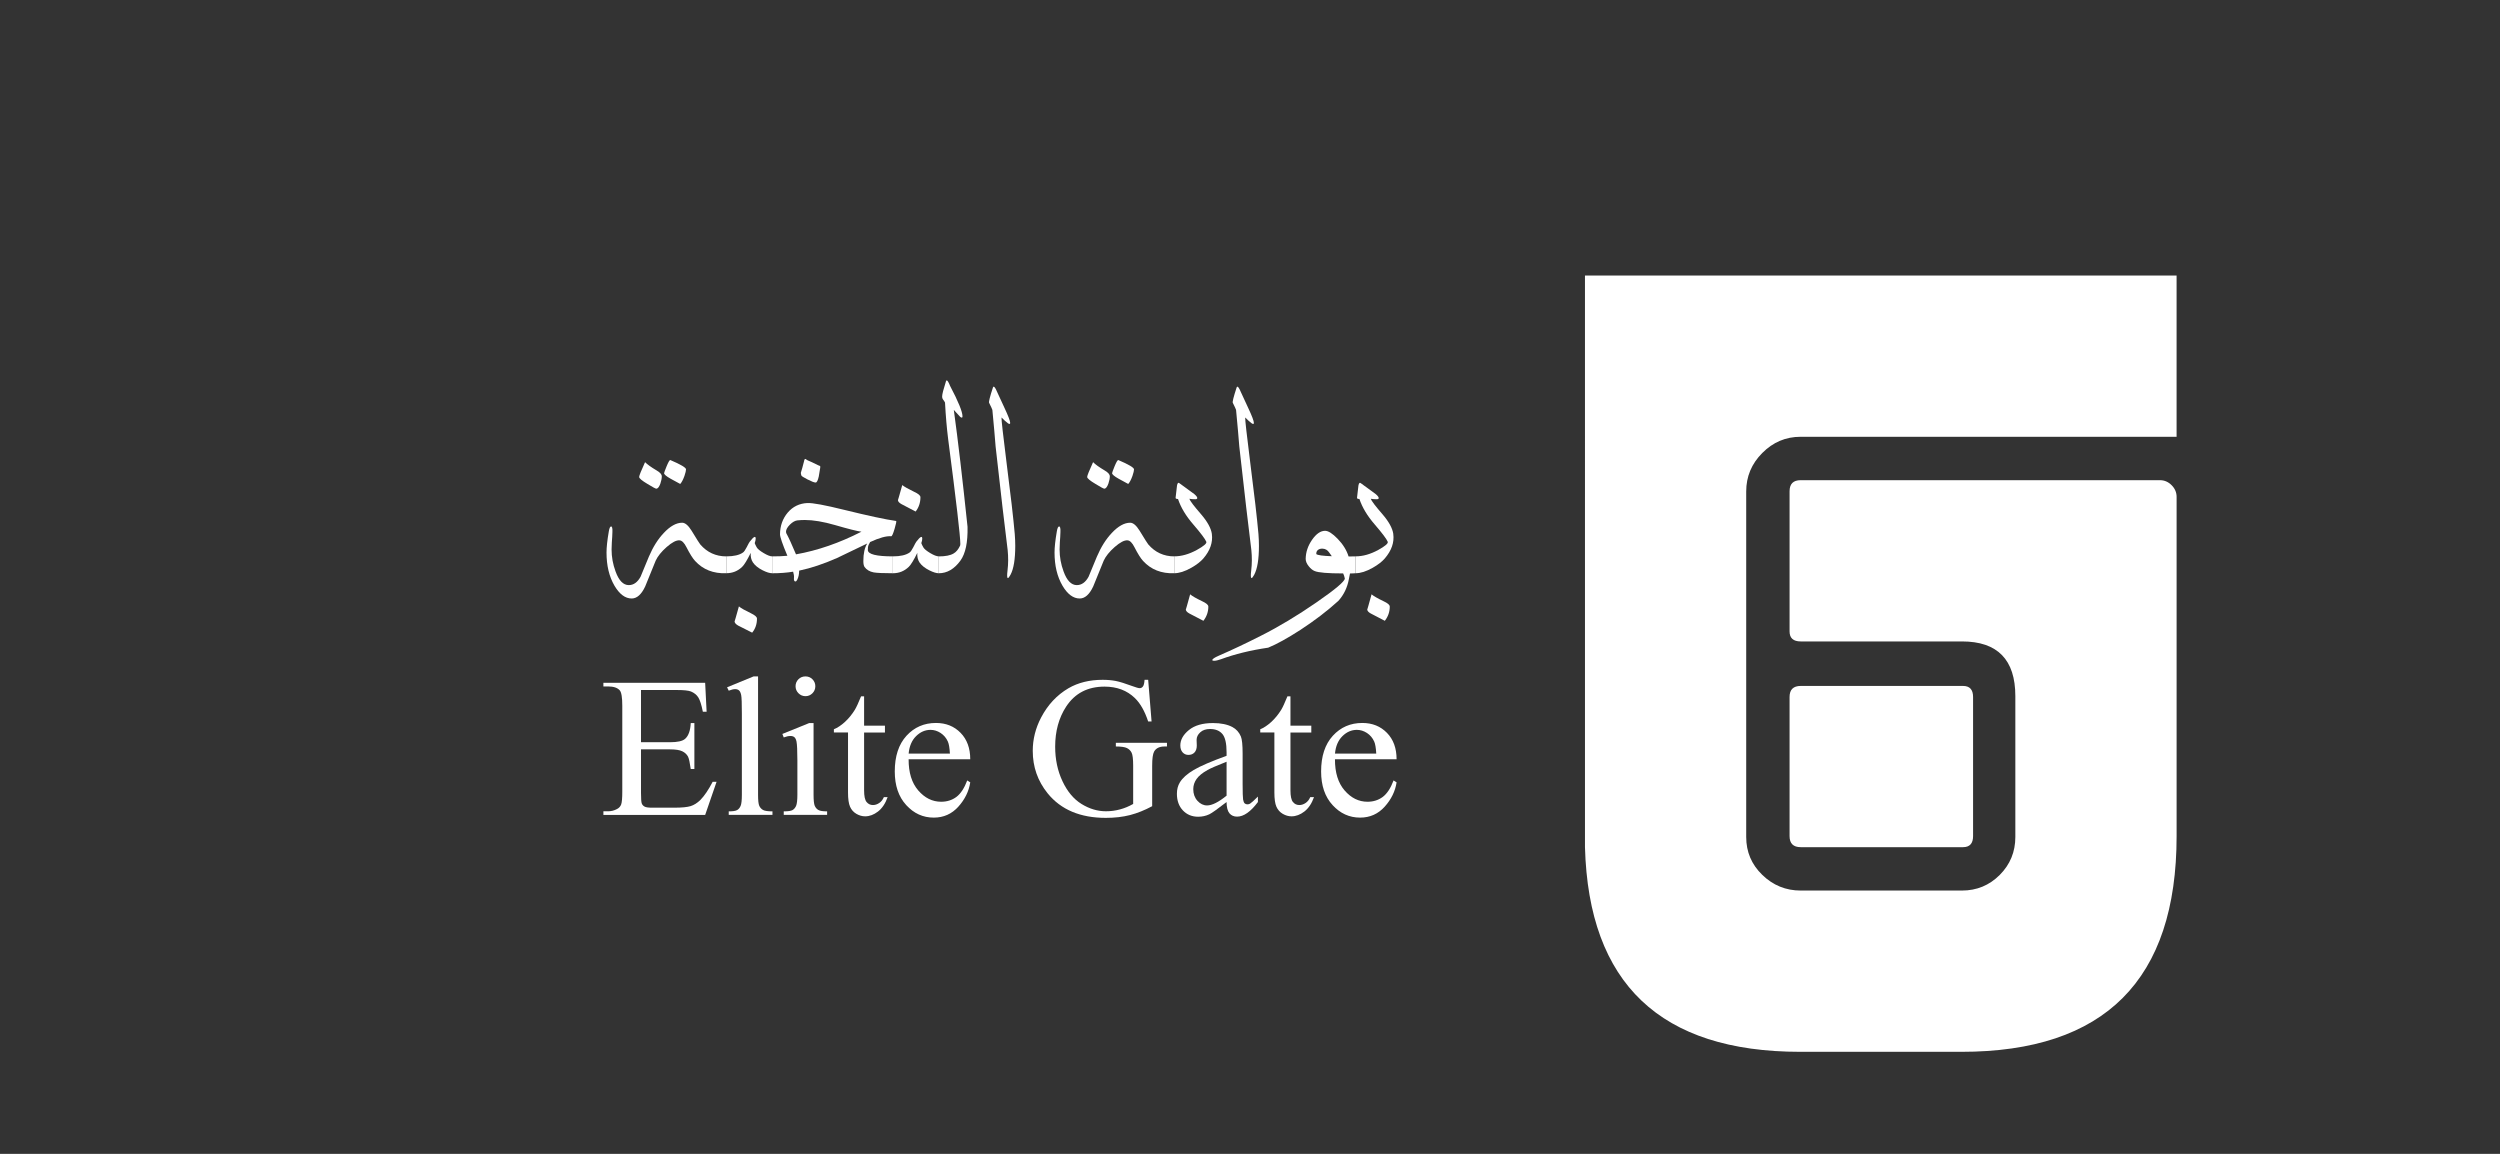 <?xml version="1.0" encoding="UTF-8"?>
<svg id="Layer_1" xmlns="http://www.w3.org/2000/svg" version="1.1" viewBox="0 0 1300 600" >
  <rect x="0" y="0" width="1300" height="600" fill="#333333" stroke="none"/>
  <!-- Generator: Adobe Illustrator 29.7.1, SVG Export Plug-In . SVG Version: 2.1.1 Build 8)  -->
  
  <g transform="translate(-20, -550) " fill="white">
    <path d="M353.32,908.82v27.14h15.08c3.93,0,6.54-.59,7.86-1.77,1.76-1.55,2.73-4.28,2.93-8.19h1.89v23.89h-1.89c-.48-3.34-.93-5.48-1.41-6.43-.62-1.17-1.6-2.11-2.99-2.79-1.38-.67-3.5-1-6.39-1h-15.08v22.62c0,3.04.14,4.9.41,5.55.27.67.73,1.19,1.41,1.57.68.4,1.96.59,3.85.59h11.65c3.88,0,6.7-.27,8.46-.81,1.76-.54,3.44-1.6,5.07-3.18,2.09-2.11,4.23-5.26,6.42-9.47h2.03l-5.93,17.22h-52.92v-1.89h2.44c1.62,0,3.15-.38,4.61-1.16,1.08-.54,1.81-1.35,2.2-2.44.38-1.08.57-3.28.57-6.62v-44.62c0-4.36-.43-7.03-1.32-8.05-1.2-1.36-3.23-2.03-6.07-2.03h-2.44v-1.89h52.92l.76,15.05h-1.96c-.71-3.61-1.51-6.1-2.36-7.45-.86-1.35-2.14-2.38-3.82-3.09-1.36-.51-3.74-.76-7.15-.76h-18.84Z"  fill="white"/>
    <path d="M414.19,901.73v61.52c0,2.92.21,4.83.63,5.78.43.93,1.08,1.66,1.95,2.15.87.49,2.52.73,4.91.73v1.82h-22.74v-1.82c2.12,0,3.58-.22,4.36-.67.78-.43,1.38-1.16,1.82-2.17.44-1.01.65-2.95.65-5.83v-42.13c0-5.23-.11-8.44-.35-9.65-.24-1.19-.62-2.01-1.14-2.46-.52-.43-1.19-.65-2-.65-.89,0-2,.27-3.34.81l-.86-1.77,13.82-5.67h2.28Z" fill="white"/>
    <path d="M443.05,925.99v37.26c0,2.92.22,4.85.63,5.8.43.97,1.05,1.68,1.89,2.15.82.48,2.33.71,4.53.71v1.82h-22.55v-1.82c2.27,0,3.79-.22,4.56-.67.78-.43,1.39-1.16,1.85-2.17.44-1.01.68-2.95.68-5.83v-17.87c0-5.02-.16-8.29-.46-9.78-.24-1.08-.6-1.82-1.11-2.25-.51-.43-1.2-.63-2.08-.63-.95,0-2.11.25-3.45.76l-.71-1.82,13.99-5.67h2.22ZM438.85,901.73c1.41,0,2.63.49,3.63,1.49.98,1,1.49,2.2,1.49,3.63s-.51,2.63-1.49,3.64c-1,1.01-2.22,1.52-3.63,1.52s-2.63-.51-3.64-1.52c-1.01-1.01-1.52-2.23-1.52-3.64s.49-2.63,1.49-3.63c1-1,2.22-1.49,3.68-1.49" fill="white"/>
    <path d="M469.33,912.11v15.24h10.84v3.55h-10.84v30.07c0,3.01.43,5.04,1.3,6.08.86,1.05,1.96,1.57,3.31,1.57,1.11,0,2.19-.35,3.23-1.05,1.05-.68,1.87-1.71,2.44-3.06h1.96c-1.17,3.31-2.85,5.8-5.01,7.48-2.15,1.66-4.39,2.5-6.69,2.5-1.55,0-3.07-.43-4.56-1.3-1.47-.86-2.58-2.09-3.28-3.69-.71-1.6-1.06-4.07-1.06-7.41v-31.2h-7.35v-1.68c1.85-.74,3.75-2,5.7-3.77,1.93-1.77,3.66-3.87,5.18-6.31.78-1.28,1.87-3.63,3.25-7.03h1.57Z" fill="white"/>
    <path d="M492.48,944.82c-.03,6.89,1.63,12.29,5.01,16.21,3.39,3.91,7.35,5.88,11.91,5.88,3.03,0,5.67-.84,7.92-2.5,2.23-1.68,4.12-4.53,5.64-8.59l1.57,1.01c-.71,4.63-2.77,8.84-6.18,12.63-3.41,3.8-7.67,5.7-12.8,5.7-5.58,0-10.35-2.17-14.31-6.51-3.98-4.34-5.96-10.17-5.96-17.49,0-7.94,2.04-14.12,6.1-18.57,4.07-4.44,9.17-6.65,15.32-6.65,5.2,0,9.47,1.71,12.82,5.15,3.34,3.42,5.01,8,5.01,13.74h-32.05ZM492.48,941.89h21.47c-.16-2.98-.52-5.07-1.06-6.27-.84-1.9-2.11-3.37-3.77-4.47-1.68-1.08-3.42-1.62-5.24-1.62-2.8,0-5.31,1.09-7.51,3.26-2.22,2.19-3.52,5.21-3.88,9.09" fill="white"/>
    <path d="M617.05,903.5l1.77,21.67h-1.77c-1.79-5.4-4.1-9.47-6.94-12.2-4.09-3.96-9.33-5.93-15.75-5.93-8.75,0-15.4,3.45-19.95,10.38-3.82,5.85-5.72,12.8-5.72,20.87,0,6.54,1.25,12.52,3.79,17.92,2.53,5.4,5.85,9.36,9.95,11.88,4.1,2.52,8.32,3.77,12.64,3.77,2.54,0,4.97-.32,7.34-.97,2.36-.63,4.64-1.58,6.84-2.84v-19.85c0-3.44-.27-5.69-.79-6.75-.52-1.08-1.33-1.89-2.42-2.44-1.09-.55-3.03-.84-5.8-.84v-1.92h26.59v1.92h-1.27c-2.63,0-4.44.89-5.42,2.65-.68,1.24-1.01,3.71-1.01,7.38v21.02c-3.88,2.09-7.72,3.63-11.49,4.61-3.79.97-7.99,1.46-12.61,1.46-13.28,0-23.35-4.25-30.25-12.75-5.16-6.39-7.75-13.74-7.75-22.09,0-6.04,1.46-11.84,4.36-17.36,3.45-6.59,8.18-11.65,14.18-15.19,5.04-2.93,10.98-4.4,17.82-4.4,2.5,0,4.77.21,6.81.6,2.04.41,4.94,1.3,8.68,2.69,1.9.71,3.17,1.06,3.8,1.06s1.19-.3,1.65-.89c.46-.59.73-1.74.84-3.47h1.87Z" fill="white"/>
    <path d="M657.82,967.06c-4.75,3.68-7.75,5.8-8.97,6.37-1.82.86-3.75,1.27-5.81,1.27-3.22,0-5.85-1.09-7.94-3.28-2.08-2.2-3.11-5.09-3.11-8.67,0-2.27.51-4.21,1.52-5.88,1.38-2.3,3.79-4.45,7.21-6.48,3.44-2.03,9.13-4.48,17.1-7.38v-1.84c0-4.61-.73-7.8-2.2-9.51-1.47-1.73-3.61-2.58-6.4-2.58-2.14,0-3.82.57-5.07,1.71-1.28,1.16-1.92,2.47-1.92,3.96l.1,2.93c0,1.55-.4,2.76-1.19,3.6-.79.84-1.84,1.27-3.12,1.27s-2.27-.44-3.06-1.32c-.79-.89-1.19-2.08-1.19-3.6,0-2.92,1.49-5.58,4.45-8,2.98-2.44,7.15-3.64,12.52-3.64,4.1,0,7.49.68,10.12,2.08,1.98,1.05,3.45,2.68,4.4,4.91.6,1.44.9,4.42.9,8.9v15.75c0,4.42.1,7.13.25,8.13.17,1,.46,1.66.84,2.01.4.33.84.49,1.35.49.54,0,1.01-.11,1.41-.35.71-.44,2.08-1.66,4.1-3.69v2.84c-3.77,5.05-7.38,7.59-10.84,7.59-1.65,0-2.96-.57-3.94-1.71-.98-1.16-1.49-3.12-1.52-5.88M657.82,963.77v-17.67c-5.1,2.01-8.4,3.45-9.87,4.29-2.68,1.49-4.58,3.04-5.72,4.66-1.16,1.63-1.73,3.39-1.73,5.32,0,2.42.73,4.45,2.17,6.05,1.46,1.6,3.12,2.41,5.02,2.41,2.57,0,5.94-1.7,10.12-5.07" fill="white"/>
    <path d="M691.04,912.11v15.24h10.84v3.55h-10.84v30.07c0,3.01.43,5.04,1.3,6.08.86,1.05,1.96,1.57,3.31,1.57,1.11,0,2.19-.35,3.23-1.05,1.05-.68,1.87-1.71,2.44-3.06h1.96c-1.17,3.31-2.85,5.8-5.01,7.48-2.15,1.66-4.39,2.5-6.69,2.5-1.55,0-3.07-.43-4.56-1.3-1.47-.86-2.57-2.09-3.28-3.69-.71-1.6-1.06-4.07-1.06-7.41v-31.2h-7.35v-1.68c1.85-.74,3.75-2,5.7-3.77,1.93-1.77,3.66-3.87,5.18-6.31.78-1.28,1.87-3.63,3.25-7.03h1.57Z" fill="white"/>
    <path d="M714.18,944.82c-.03,6.89,1.63,12.29,5.01,16.21,3.39,3.91,7.35,5.88,11.91,5.88,3.03,0,5.67-.84,7.92-2.5,2.23-1.68,4.12-4.53,5.64-8.59l1.57,1.01c-.71,4.63-2.77,8.84-6.18,12.63-3.41,3.8-7.67,5.7-12.8,5.7-5.58,0-10.35-2.17-14.31-6.51-3.98-4.34-5.96-10.17-5.96-17.49,0-7.94,2.04-14.12,6.1-18.57,4.07-4.44,9.17-6.65,15.32-6.65,5.2,0,9.47,1.71,12.82,5.15,3.34,3.42,5.01,8,5.01,13.74h-32.05ZM714.18,941.89h21.47c-.16-2.98-.52-5.07-1.06-6.27-.84-1.9-2.11-3.37-3.77-4.47-1.68-1.08-3.42-1.62-5.24-1.62-2.8,0-5.31,1.09-7.51,3.26-2.22,2.19-3.52,5.21-3.88,9.09" fill="white"/>
    <path d="M397.66,848.08c-6.69.25-12.1-1.89-16.22-6.39-1.27-1.38-2.74-3.74-4.45-7.08-1.17-2.34-2.38-3.55-3.63-3.63-1.68-.13-3.9,1.03-6.69,3.47-2.77,2.44-4.67,4.82-5.72,7.11-1.81,4.47-3.61,8.94-5.45,13.4-1.96,4.18-4.31,6.26-7.02,6.26-3.34,0-6.32-2.2-8.95-6.64-2.76-4.72-4.14-10.47-4.14-17.29,0-2.71.4-6.37,1.19-10.96.29-1.71.68-2.57,1.19-2.57.54,0,.78.98.68,2.95-.03,1.58-.14,3.36-.3,5.32-.1,1.51-.13,2.74-.13,3.69,0,3.88.68,7.68,2.06,11.41,1.71,4.75,4.01,7.13,6.89,7.13,2.5,0,4.55-1.46,6.13-4.37,1.47-3.52,2.92-7,4.33-10.47,2.14-5.01,4.71-9.09,7.72-12.26,3.33-3.56,6.53-5.34,9.57-5.34,1.55,0,3.18,1.38,4.9,4.14,2.68,4.39,4.17,6.77,4.52,7.15,3.58,4.14,8.1,6.21,13.53,6.21v8.76ZM364.13,797.71c0,1.05-.24,2.3-.74,3.77-.63,1.74-1.33,2.63-2.14,2.63-.36,0-1.89-.82-4.56-2.46-2.88-1.71-4.33-2.92-4.33-3.63,0-.67,1.03-3.23,3.07-7.7,1.2,1.2,3.18,2.63,5.94,4.26,1.84,1.05,2.76,2.08,2.76,3.12M376.73,794.09c0,.63-.27,1.76-.81,3.39-.71,1.95-1.44,3.36-2.2,4.18-1.66-.87-3.31-1.77-4.94-2.69-2.3-1.28-3.45-2.27-3.45-2.93,0-.25.44-1.46,1.32-3.61.89-2.14,1.51-3.22,1.89-3.22,5.47,2.33,8.21,3.96,8.21,4.88" fill="white"/>
    <path d="M421.52,848.08c-1.25,0-2.88-.49-4.88-1.49-2.34-1.17-4.06-2.55-5.13-4.14-.89-1.35-1.27-2.99-1.14-4.96-1.84,3.75-3.31,6.18-4.44,7.27-2.3,2.22-5.05,3.31-8.27,3.31v-8.76c3.93,0,6.83-.67,8.7-2.01.51-.33,1.14-1.22,1.89-2.69.87-1.71,1.39-2.66,1.57-2.87,2.09-2.73,3.14-3.26,3.14-1.63,0,.59-.17,1.35-.51,2.31.21.59.55,1.32,1.03,2.17.48.86,1.68,1.85,3.6,2.99,1.93,1.16,3.41,1.73,4.45,1.73v8.76ZM413.63,871.64c0,2.88-.84,5.32-2.5,7.34-2.42-1.27-4.86-2.49-7.34-3.71-1.2-.7-1.81-1.44-1.81-2.19,0,.25.74-2.34,2.25-7.76,1.08.92,3.14,2.08,6.13,3.5,2.17,1.05,3.26,1.98,3.26,2.82" fill="white"/>
    <path d="M485.98,820.9c.25.08-.02,1.44-.79,4.07-.78,2.63-1.36,3.93-1.77,3.88-2.52-.21-6.16.79-10.96,3.01-.25.46-.51.93-.76,1.44-.33.74-.48,1.66-.43,2.76.13,2.17,4.47,3.25,13.02,3.25v8.78c-5.01,0-8.33-.16-9.97-.44-2.12-.41-3.71-1.36-4.75-2.82-.41-.59-.63-1.6-.63-3.07,0-3.96.68-7,2.01-9.14-5.23,2.5-10.44,5.01-15.67,7.53-6.97,3.09-13.55,5.28-19.73,6.58,0,1.84-.33,3.42-1,4.75-.3.59-.6.89-.93.89-.63,0-.89-.65-.76-1.95.08-.87-.06-1.92-.44-3.14-3.3.55-6.92.82-10.9.82v-8.78c3.06,0,5.69-.1,7.91-.32-2.55-6.05-3.83-9.79-3.83-11.2.05-4.39,1.38-8.13,4.01-11.25,2.65-3.11,6.04-4.77,10.22-4.97,2.71-.13,9.13,1.06,19.23,3.56,12.36,3.04,21.34,4.97,26.93,5.77M467.93,826.48c-2.12-.25-6.7-1.41-13.72-3.45-6.1-1.76-11.31-2.63-15.65-2.63-1.3,0-2.58.06-3.85.19-1.28.13-2.6.87-3.96,2.22-1.35,1.36-2.03,2.6-2.03,3.74,0,.24.05.48.13.68,1.2,2.17,2.9,5.85,5.07,11.03,11.28-2.01,22.62-5.93,34.02-11.77M446.45,793.58c-.25,1.38-.48,2.76-.68,4.14-.46,2.12-1.01,3.2-1.63,3.2-.76,0-2.17-.55-4.26-1.63-1.92-1-2.96-1.65-3.11-1.92-.14-.27-.25-.76-.35-1.47.46-1.41,1.03-3.45,1.7-6.13.13-.79.36-1.17.7-1.12l1.06.68c1.25.51,3.14,1.38,5.64,2.63.29.08.55.19.81.32.25.13.3.57.13,1.31" fill="white"/>
    <path d="M508.15,848.09c-1.25,0-2.88-.51-4.88-1.51-2.34-1.17-4.06-2.55-5.15-4.14-.87-1.33-1.25-2.99-1.12-4.94-1.84,3.75-3.31,6.18-4.44,7.26-2.3,2.22-5.05,3.33-8.27,3.33v-8.78c3.91,0,6.83-.67,8.7-2,.51-.33,1.12-1.24,1.89-2.69.87-1.71,1.39-2.68,1.57-2.88,2.08-2.73,3.12-3.26,3.12-1.63,0,.59-.16,1.36-.49,2.31.21.59.54,1.32,1.03,2.17.48.86,1.68,1.85,3.6,3.01,1.92,1.14,3.41,1.71,4.45,1.71v8.78ZM498.63,808.49c0,2.88-.84,5.39-2.5,7.51-2.47-1.28-4.93-2.58-7.4-3.88-1.2-.67-1.81-1.38-1.81-2.12,0,.25.74-2.34,2.25-7.76,1.09.87,3.15,2.04,6.19,3.5,2.17,1,3.26,1.92,3.26,2.76" fill="white"/>
    <path d="M523.12,824.03c.17,8.02-1.06,13.85-3.69,17.48-3.18,4.39-6.94,6.58-11.28,6.58v-8.76c3.47,0,6.04-.51,7.7-1.51,1.35-.76,2.47-2.11,3.39-4.07.08-.13.13-.46.13-1,0-3.85-2.11-22.01-6.34-54.5-.7-5.59-1.25-11.9-1.62-18.92-.1-.25-.46-.84-1.14-1.76-.24-.33-.36-.79-.36-1.38,0-1.12.67-3.77,2-7.95.1-.29.21-.44.38-.44.41,0,1,.97,1.76,2.88,4.29,8.14,6.45,13.44,6.45,15.86,0,.41-.13.62-.38.62-.21,0-.48-.13-.81-.38-.08-.08-1.19-1.28-3.33-3.63,2.14,15.54,4.52,35.84,7.15,60.89" fill="white"/>
    <path d="M547.68,827.79c.17,2.09.25,4.12.25,6.08,0,6.92-.82,11.91-2.44,14.96-.63,1.17-1.09,1.76-1.38,1.76-.46,0-.52-1.33-.19-4.01.41-3.37.43-6.91.06-10.58-1.51-11.95-3.6-29.9-6.27-53.87-.33-4.39-.89-10.71-1.68-18.98-.13-.46-.7-1.7-1.7-3.69-.25-.46.41-3.12,2-7.97.1-.29.22-.43.38-.43.41,0,1,.89,1.76,2.69,1.3,2.76,2.57,5.51,3.82,8.27,2,4.26,3.01,6.91,3.01,7.95,0,.33-.13.49-.38.49-.17,0-.44-.11-.81-.36-1.05-.79-2.15-1.81-3.33-3.01-.08,1.17.78,8.86,2.57,23.05,2.17,16.91,3.61,29.45,4.33,37.64" fill="white"/>
    <path d="M630.62,848.08c-6.69.25-12.1-1.89-16.22-6.39-1.27-1.38-2.74-3.74-4.45-7.08-1.17-2.34-2.38-3.55-3.64-3.63-1.66-.13-3.88,1.03-6.67,3.47-2.77,2.44-4.67,4.82-5.72,7.11-1.81,4.47-3.61,8.94-5.45,13.4-1.96,4.18-4.31,6.26-7.02,6.26-3.34,0-6.32-2.2-8.95-6.64-2.76-4.72-4.14-10.47-4.14-17.29,0-2.71.4-6.37,1.19-10.96.29-1.71.68-2.57,1.19-2.57.54,0,.78.98.68,2.95-.03,1.58-.14,3.36-.3,5.32-.1,1.51-.13,2.74-.13,3.69,0,3.88.68,7.68,2.06,11.41,1.71,4.75,4.01,7.13,6.89,7.13,2.5,0,4.55-1.46,6.13-4.37,1.47-3.52,2.92-7,4.33-10.47,2.14-5.01,4.71-9.09,7.72-12.26,3.33-3.56,6.53-5.34,9.57-5.34,1.55,0,3.18,1.38,4.9,4.14,2.68,4.39,4.17,6.77,4.52,7.15,3.58,4.14,8.1,6.21,13.53,6.21v8.76ZM597.1,797.71c0,1.05-.25,2.3-.74,3.77-.63,1.74-1.33,2.63-2.14,2.63-.36,0-1.89-.82-4.56-2.46-2.88-1.71-4.33-2.92-4.33-3.63,0-.67,1.03-3.23,3.07-7.7,1.2,1.2,3.18,2.63,5.94,4.26,1.84,1.05,2.76,2.08,2.76,3.12M609.69,794.09c0,.63-.27,1.76-.81,3.39-.71,1.95-1.44,3.36-2.2,4.18-1.66-.87-3.31-1.77-4.94-2.69-2.3-1.28-3.45-2.27-3.45-2.93,0-.25.44-1.46,1.31-3.61.89-2.14,1.51-3.22,1.89-3.22,5.47,2.33,8.21,3.96,8.21,4.88" fill="white"/>
    <path d="M650.16,827.66c.59,4.39-.89,8.62-4.39,12.72-1.43,1.66-3.53,3.3-6.32,4.88-3.34,1.89-6.29,2.82-8.84,2.82v-8.78c3.75,0,7.67-1.11,11.71-3.31,3.64-2.01,5.29-3.42,4.96-4.26-.59-1.46-2.87-4.48-6.83-9.08-3.8-4.39-6.43-8.78-7.89-13.17-.89,0-1.3-.22-1.25-.68.16-1.55.41-3.68.74-6.39.25-1.3.7-1.65,1.32-1.08,2.09,1.47,4.64,3.33,7.64,5.58,1.05.89,1.57,1.57,1.57,2.08,0,.41-.35.62-1.06.62-1.17,0-2.19-.08-3.07-.25.38,1.14,2.41,3.8,6.08,8.03,3.34,3.88,5.21,7.3,5.64,10.27M648.34,865.37c0,2.76-.86,5.24-2.57,7.45-2.42-1.25-4.86-2.52-7.34-3.82-1.2-.67-1.81-1.38-1.81-2.12,0,.29.74-2.31,2.25-7.83,1.09.92,3.15,2.11,6.19,3.56,2.17,1,3.26,1.92,3.26,2.76" fill="white"/>
    <path d="M674.4,827.79c.17,2.09.25,4.12.25,6.08,0,6.92-.82,11.91-2.44,14.96-.63,1.17-1.09,1.76-1.38,1.76-.46,0-.52-1.33-.19-4.01.41-3.37.43-6.91.06-10.58-1.51-11.95-3.6-29.9-6.27-53.87-.33-4.39-.89-10.71-1.68-18.98-.13-.46-.7-1.7-1.7-3.69-.25-.46.41-3.12,2-7.97.1-.29.22-.43.38-.43.41,0,1,.89,1.76,2.69,1.3,2.76,2.57,5.51,3.82,8.27,2.01,4.26,3.01,6.91,3.01,7.95,0,.33-.13.49-.38.49-.16,0-.44-.11-.81-.36-1.05-.79-2.15-1.81-3.33-3.01-.08,1.17.78,8.86,2.57,23.05,2.17,16.91,3.61,29.45,4.33,37.64" fill="white"/>
    <path d="M724.95,848.07c-.92.1-1.9.13-2.95.13-.08.46-.27,1.43-.57,2.88-.82,4.47-2.65,8.25-5.45,11.34-5.62,5.13-12.2,10.17-19.73,15.1-6.77,4.37-12.36,7.46-16.79,9.27-9.14,1.33-17.32,3.34-24.54,6-1.51.55-2.73.82-3.64.82-.59,0-.87-.13-.87-.38,0-.54,1.14-1.32,3.44-2.31,7.02-3.06,14.31-6.5,21.86-10.35,9.27-4.67,18.9-10.46,28.88-17.35,9.73-6.72,14.64-10.85,14.72-12.41-.21-1-.51-1.87-.87-2.63-7.94,0-12.88-.41-14.85-1.25-1.09-.46-2.09-1.27-3.01-2.44-1.09-1.33-1.63-2.63-1.63-3.88.05-3.5,1.16-6.81,3.33-9.93,2.17-3.11,4.42-4.66,6.77-4.66,1.66,0,3.83,1.38,6.51,4.14,2.79,2.88,4.69,5.94,5.7,9.21,1.38,0,2.6-.02,3.69-.06v8.76ZM712.55,839.25c-.38-.51-.84-1.14-1.38-1.95-.84-1.25-1.96-1.92-3.37-2-1.01-.05-1.82.17-2.46.67-.62.48-.92,1.19-.87,2.15.67.59,3.36.95,8.08,1.12" fill="white"/>
    <path d="M744.5,827.66c.59,4.39-.89,8.62-4.39,12.72-1.43,1.66-3.53,3.3-6.32,4.88-3.34,1.89-6.29,2.82-8.84,2.82v-8.78c3.75,0,7.67-1.11,11.71-3.31,3.64-2.01,5.29-3.42,4.96-4.26-.59-1.46-2.87-4.48-6.83-9.08-3.8-4.39-6.43-8.78-7.89-13.17-.89,0-1.3-.22-1.25-.68.16-1.55.41-3.68.74-6.39.25-1.3.7-1.65,1.32-1.08,2.09,1.47,4.64,3.33,7.64,5.58,1.05.89,1.57,1.57,1.57,2.08,0,.41-.35.62-1.06.62-1.17,0-2.19-.08-3.07-.25.38,1.14,2.41,3.8,6.08,8.03,3.34,3.88,5.21,7.3,5.64,10.27M742.68,865.37c0,2.76-.86,5.24-2.57,7.45-2.42-1.25-4.86-2.52-7.34-3.82-1.2-.67-1.81-1.38-1.81-2.12,0,.29.74-2.31,2.25-7.83,1.09.92,3.15,2.11,6.19,3.56,2.17,1,3.26,1.92,3.26,2.76" fill="white"/> 
  </g>
  <g transform="translate(600, 70)  scale(0.7)">
    <path d="M471.98,104.69h287.77v119.78h-279.34c-11,0-20.47,4.02-28.42,12.03-7.97,8-11.95,17.52-11.95,28.57v256.73c0,11.04,3.99,20.44,11.98,28.15,7.97,7.73,17.48,11.6,28.5,11.6h119.79c11.01,0,20.36-3.88,28.08-11.61,7.72-7.75,11.58-17.14,11.58-28.22v-104.57c0-27.11-13.23-40.66-39.66-40.66h-119.79c-5.51,0-8.27-2.49-8.27-7.45v-104.09c0-5.5,2.74-8.25,8.24-8.25h266.92c3.28,0,6.16,1.24,8.64,3.72,2.47,2.47,3.71,5.37,3.71,8.67v251.98c0,106.85-53.31,160.28-159.97,160.28h-119.56c-103.92,0-157.23-50.67-159.97-152.02V104.69h151.74ZM608.57,470.26v50.86c0,5.47-2.5,8.21-7.49,8.21h-120.51c-5.55,0-8.32-2.74-8.32-8.21v-103.36c0-5.48,2.77-8.21,8.32-8.21h120.51c4.99,0,7.49,2.73,7.49,8.21v52.51Z" fill="white"/>
  </g>
</svg>